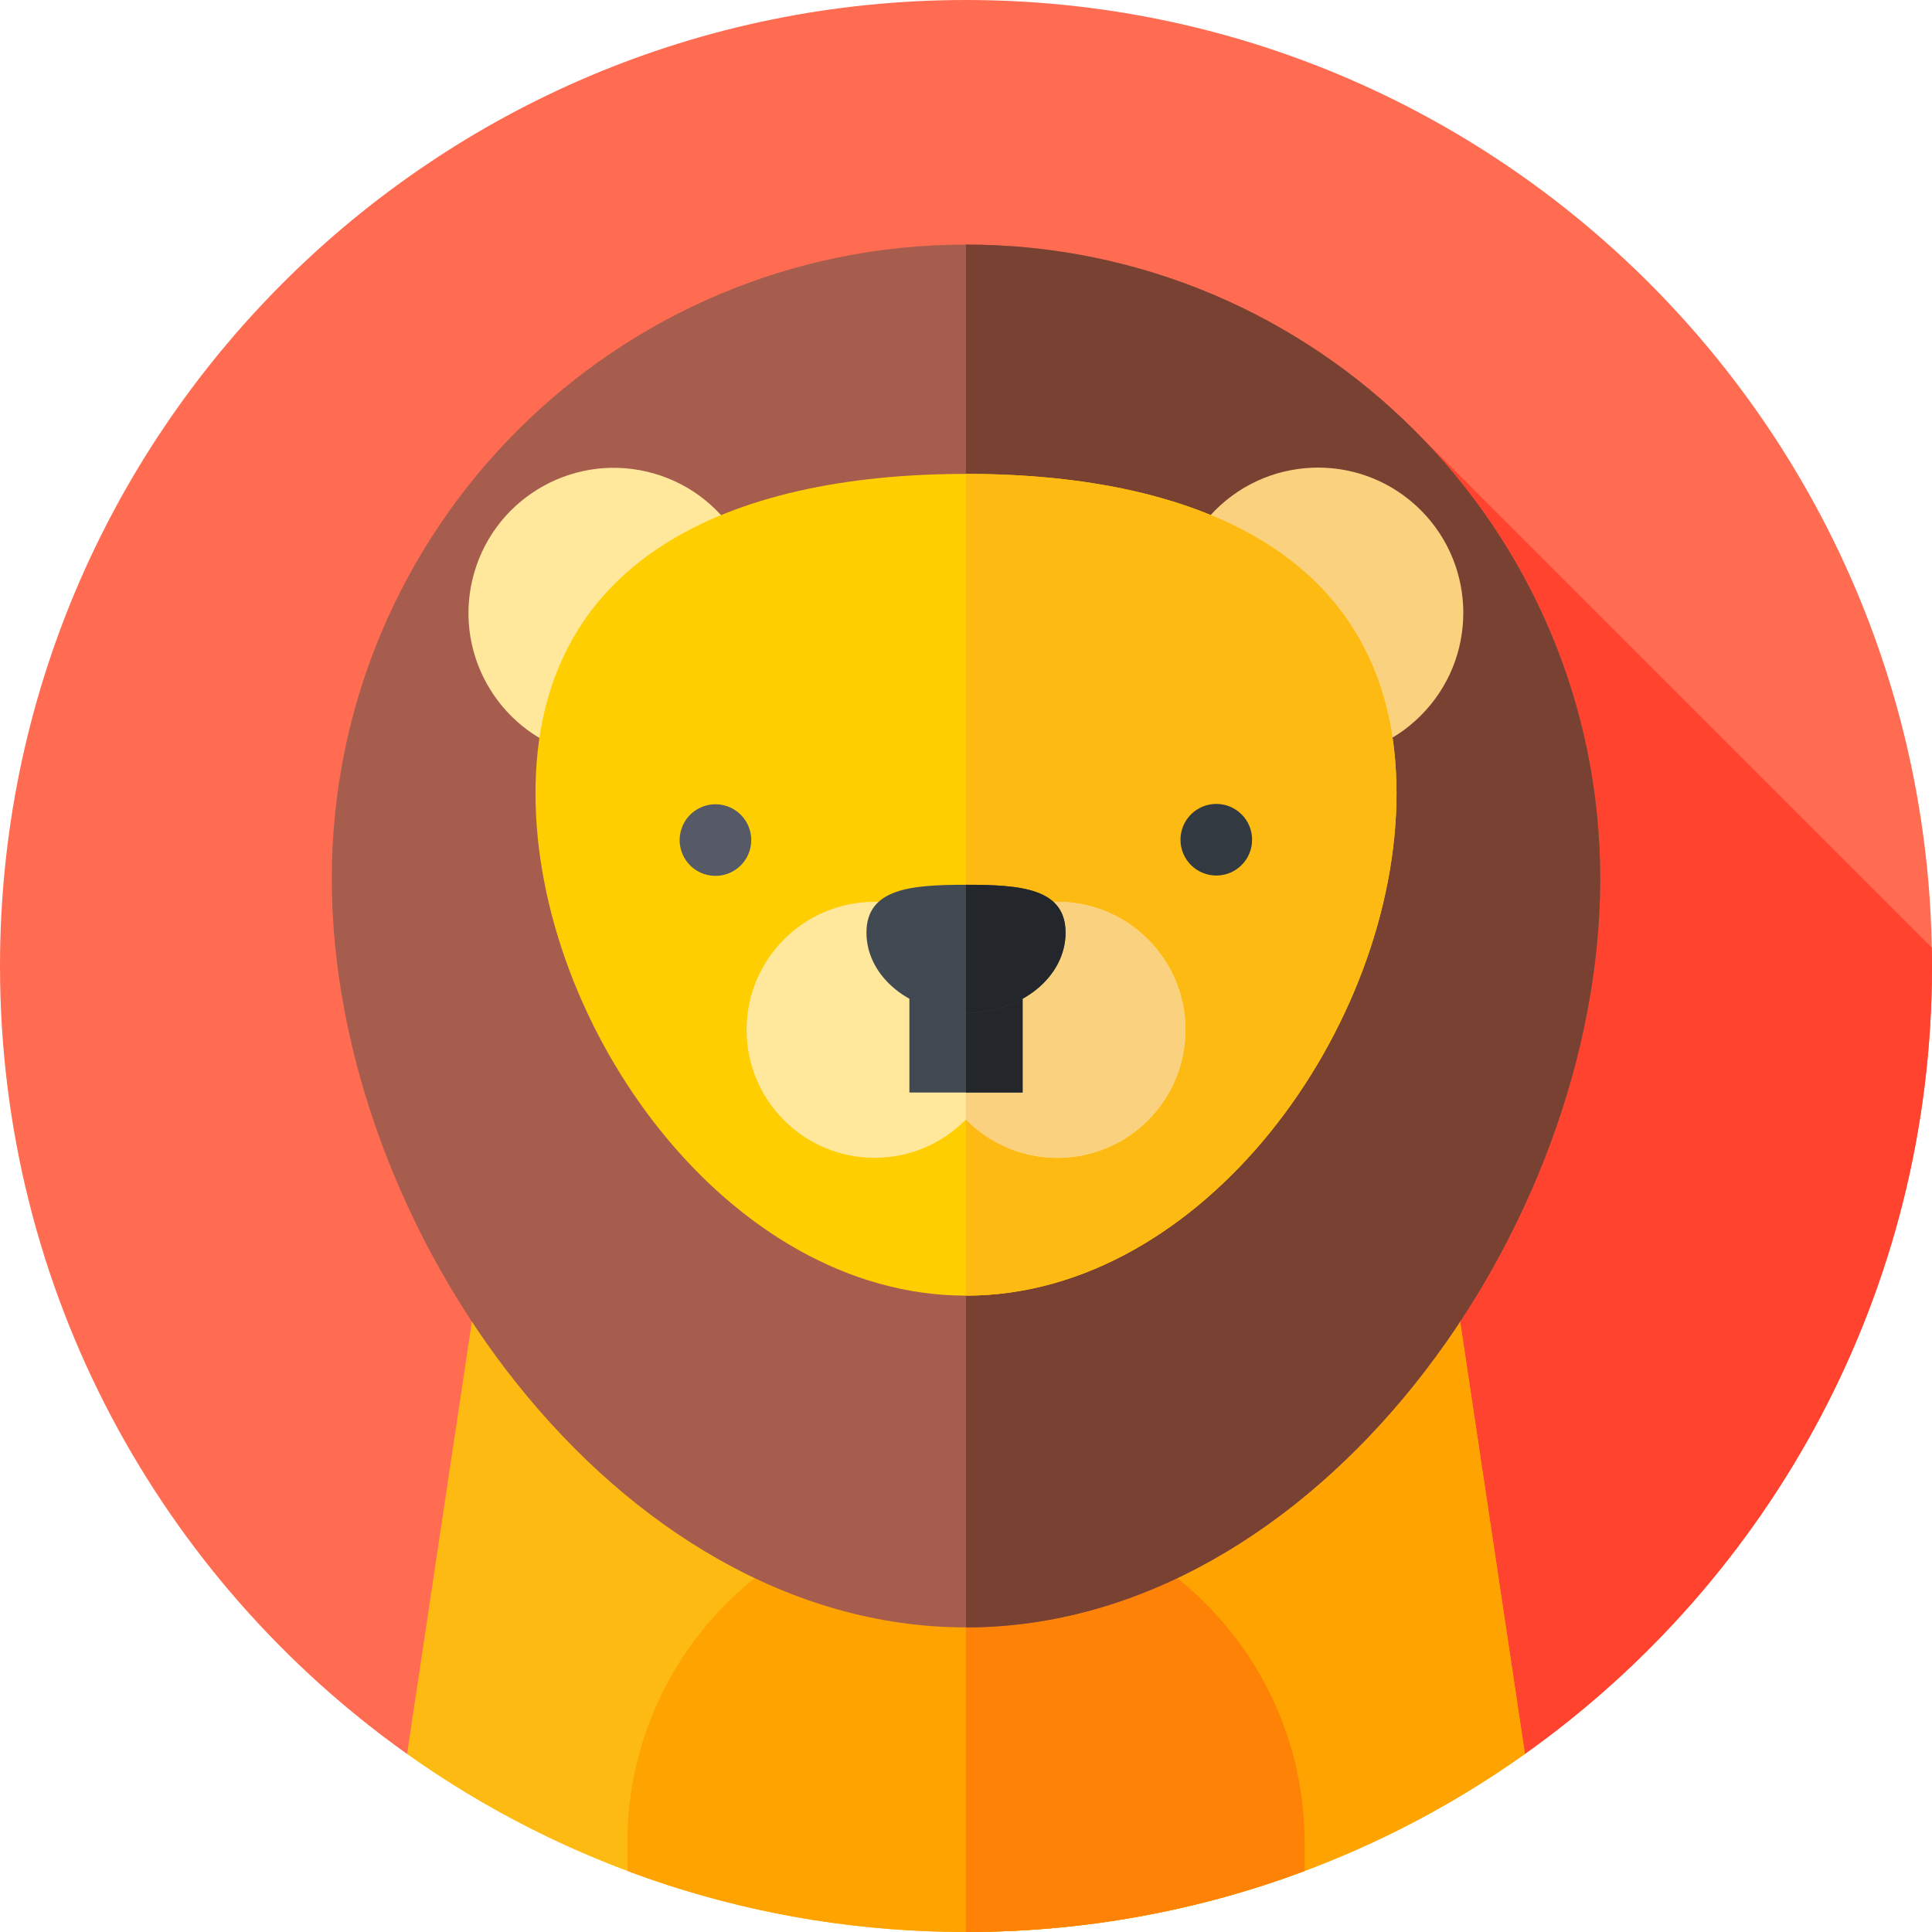 <svg id="Capa_1" enable-background="new 0 0 512 512" height="512" viewBox="0 0 512 512" width="512" xmlns="http://www.w3.org/2000/svg"><g><path d="m403.983 464.917c65.363-46.383 108.017-122.668 108.017-208.917 0-141.385-114.615-256-256-256s-256 114.615-256 256c0 86.249 42.654 162.534 108.017 208.917z" fill="#ff6c52"/><path d="m511.938 251.145-136.25-136.25-29.954 161.971 58.245 188.029c65.361-46.381 108.021-122.649 108.021-208.895 0-1.623-.031-3.239-.062-4.855z" fill="#ff432e"/><g><path d="m107.881 464.823c41.809 29.709 92.924 47.177 148.119 47.177s106.31-17.468 148.119-47.177l-35.407-236.309h-225.424z" fill="#fdba12"/></g><g><path d="m404.119 464.823-35.407-236.309h-112.726v283.486h.014c55.195 0 106.31-17.468 148.119-47.177z" fill="#ffa300"/></g><g><path d="m256 512c31.573 0 61.81-5.716 89.734-16.169v-7.486c0-49.559-40.175-89.734-89.734-89.734s-89.734 40.176-89.734 89.734v7.486c27.924 10.453 58.162 16.169 89.734 16.169z" fill="#ffa300"/></g><g><path d="m256 398.611c-.005 0-.009 0-.014 0v113.389h.014c31.573 0 61.81-5.716 89.734-16.169v-7.486c0-49.559-40.175-89.734-89.734-89.734z" fill="#fe8205"/></g><g><path d="m424.076 232.889c0 92.826-75.25 198.387-168.076 198.387s-168.076-105.561-168.076-198.387 75.25-168.076 168.076-168.076 168.076 75.251 168.076 168.076z" fill="#a65d4e"/></g><g><path d="m256 64.813c-.005 0-.009 0-.014 0v366.463h.014c92.826 0 168.076-105.562 168.076-198.387s-75.25-168.076-168.076-168.076z" fill="#784132"/></g><g><g><ellipse cx="162.654" cy="162.397" fill="#ffe89c" rx="38.505" ry="38.505" transform="matrix(.23 -.973 .973 .23 -32.769 283.389)"/></g><g><ellipse cx="349.346" cy="162.397" fill="#fad17f" rx="38.505" ry="38.505" transform="matrix(.707 -.707 .707 .707 -12.511 294.59)"/></g></g><g><path d="m141.911 210.209c0-61.854 51.079-84.619 114.089-84.619s114.089 22.766 114.089 84.619c0 61.854-51.079 133.151-114.089 133.151s-114.089-71.297-114.089-133.151z" fill="#ffce00"/></g><g><path d="m256 125.59c-.005 0-.009 0-.014 0v217.77h.014c63.01 0 114.089-71.297 114.089-133.151 0-61.853-51.079-84.619-114.089-84.619z" fill="#fdba12"/></g><g><g><ellipse cx="189.611" cy="222.525" fill="#555a66" rx="9.49" ry="9.49" transform="matrix(.23 -.973 .973 .23 -70.525 355.938)"/></g><g><ellipse cx="322.389" cy="222.525" fill="#333940" rx="9.49" ry="9.49" transform="matrix(.707 -.707 .707 .707 -62.924 293.139)"/></g></g><g><path d="m280.228 238.994c-9.491 0-38.965 0-48.456 0-18.733 0-33.919 15.186-33.919 33.919s15.186 33.919 33.919 33.919c9.491 0 18.058-3.885 24.214-10.168 6.156 6.283 14.751 10.168 24.242 10.168 18.733 0 33.919-15.186 33.919-33.919s-15.186-33.919-33.919-33.919z" fill="#ffe89c"/></g><g><path d="m280.228 238.994c-4.748 0-14.496 0-24.242 0v57.67c.005-.005-.005.005 0 0 6.156 6.283 14.751 10.167 24.242 10.167 18.733 0 33.919-15.186 33.919-33.919 0-18.732-15.186-33.918-33.919-33.918z" fill="#fad17f"/></g><g><path d="m241 256.302h30v33.223h-30z" fill="#414952"/></g><g><path d="m255.986 256.302h15.014v33.223h-15.014z" fill="#23272b"/></g><g><path d="m282.379 247.177c0 11.753-11.81 21.281-26.379 21.281s-26.379-9.528-26.379-21.281 11.81-12.702 26.379-12.702 26.379.949 26.379 12.702z" fill="#414952"/></g><g><path d="m256 234.475c-.005 0-.009 0-.014 0v33.983h.014c14.569 0 26.379-9.528 26.379-21.281s-11.81-12.702-26.379-12.702z" fill="#23272b"/></g></g></svg>
